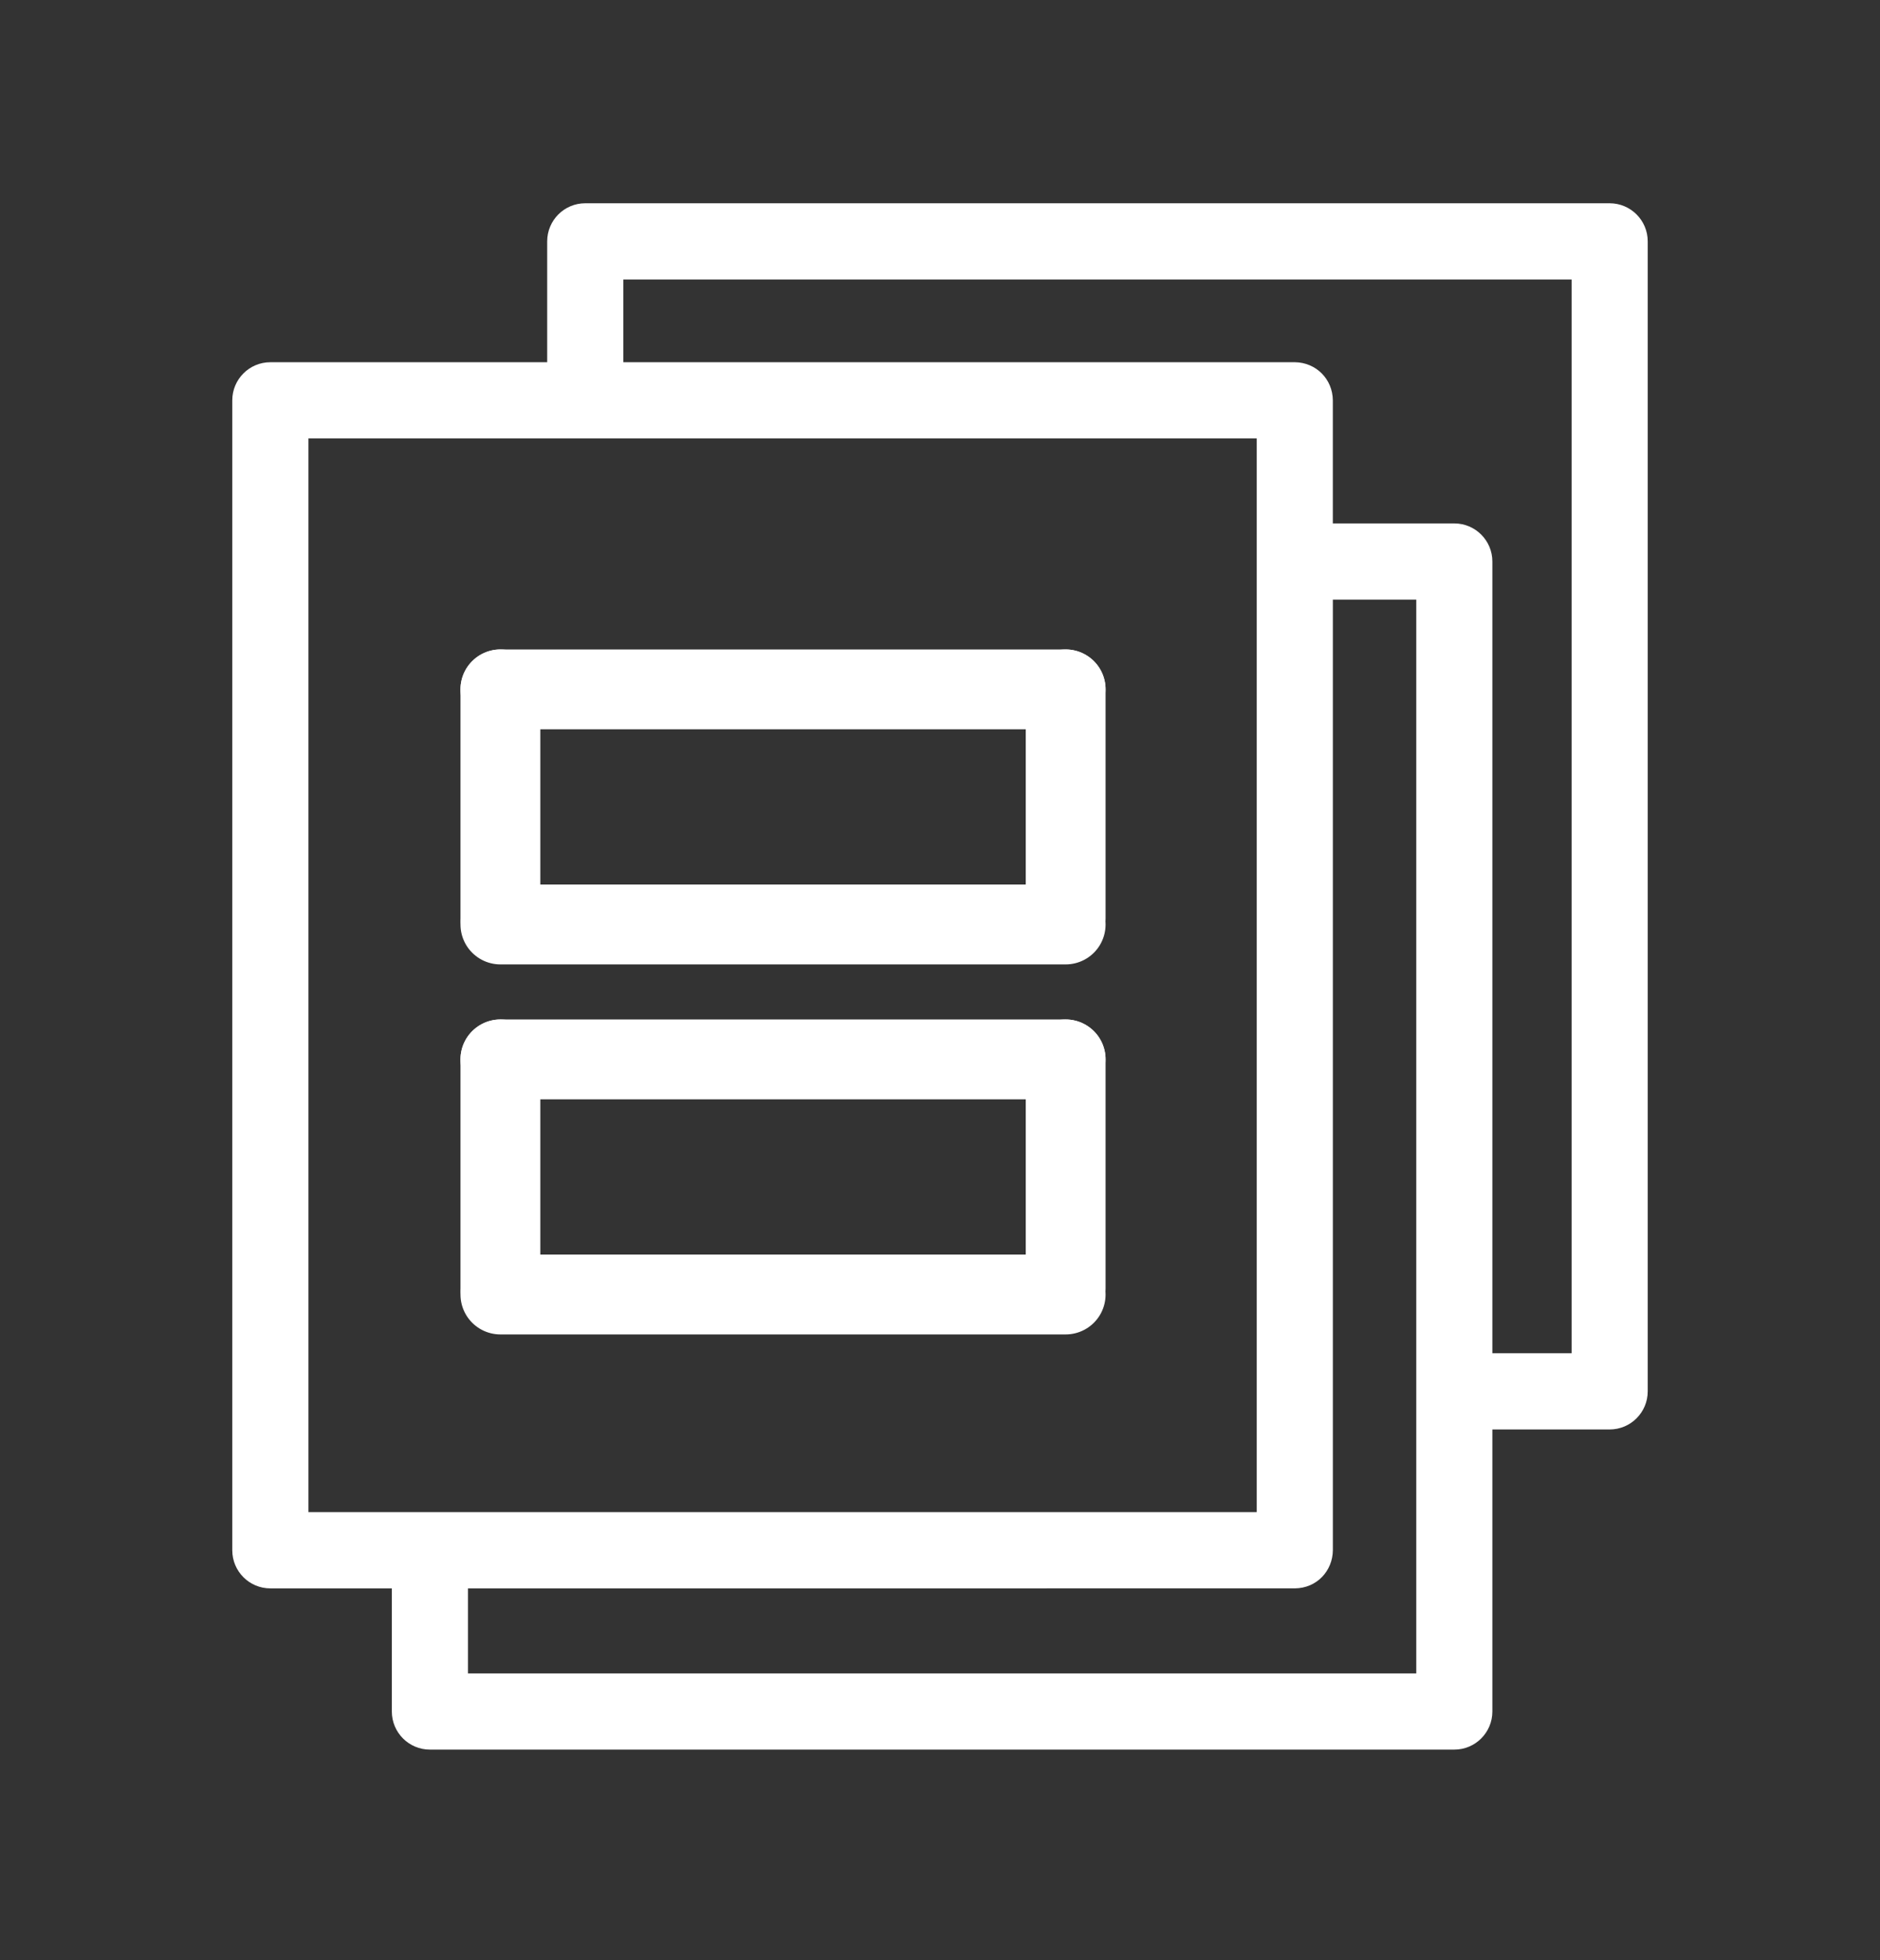<svg width="259" height="270" viewBox="0 0 259 270" fill="none" xmlns="http://www.w3.org/2000/svg">
<rect x="0" y="0" width="259" height="270" fill="#333333" stroke="none"/>
<path d="M37.245 49.893H75.384V33.251C75.384 30.35 77.73 28 80.626 28H221.755C224.652 28 227 30.349 227 33.251V191.652C227 194.549 224.654 196.902 221.755 196.902H205.598V235.749C205.598 238.65 203.252 241 200.353 241H59.224C56.33 241 53.982 238.651 53.982 235.749V218.794H37.245C34.351 218.794 32 216.445 32 213.546V55.145C32 52.248 34.349 49.895 37.245 49.895V49.893ZM85.871 49.893H178.374C181.324 49.924 183.595 52.233 183.619 55.144V72.099H200.353C203.25 72.099 205.598 74.451 205.598 77.35V186.402H216.514V38.501H85.87V49.896L85.871 49.893ZM173.134 60.393H42.493V208.294H173.134V60.393ZM183.623 82.597V213.545C183.592 216.373 181.427 218.769 178.377 218.792L64.471 218.795V230.5H195.115V82.599L183.623 82.597Z" fill="white"/>
<path d="M68.939 126.491V94.959M68.939 126.491V94.959" stroke="white" stroke-width="11" stroke-linecap="round"/>
<path d="M146.812 126.491V94.959M146.812 126.491V94.959" stroke="white" stroke-width="11" stroke-linecap="round"/>
<path d="M68.939 127.343H146.812M68.939 127.343H146.812" stroke="white" stroke-width="11" stroke-linecap="round"/>
<path d="M68.939 94.959H146.812M68.939 94.959H146.812" stroke="white" stroke-width="11" stroke-linecap="round"/>
<path d="M68.939 177.459V145.928M68.939 177.459V145.928" stroke="white" stroke-width="11" stroke-linecap="round"/>
<path d="M146.812 177.459V145.928M146.812 177.459V145.928" stroke="white" stroke-width="11" stroke-linecap="round"/>
<path d="M68.939 178.312H146.812M68.939 178.312H146.812" stroke="white" stroke-width="11" stroke-linecap="round"/>
<path d="M68.939 145.928H146.812M68.939 145.928H146.812" stroke="white" stroke-width="11" stroke-linecap="round"/>
</svg>
